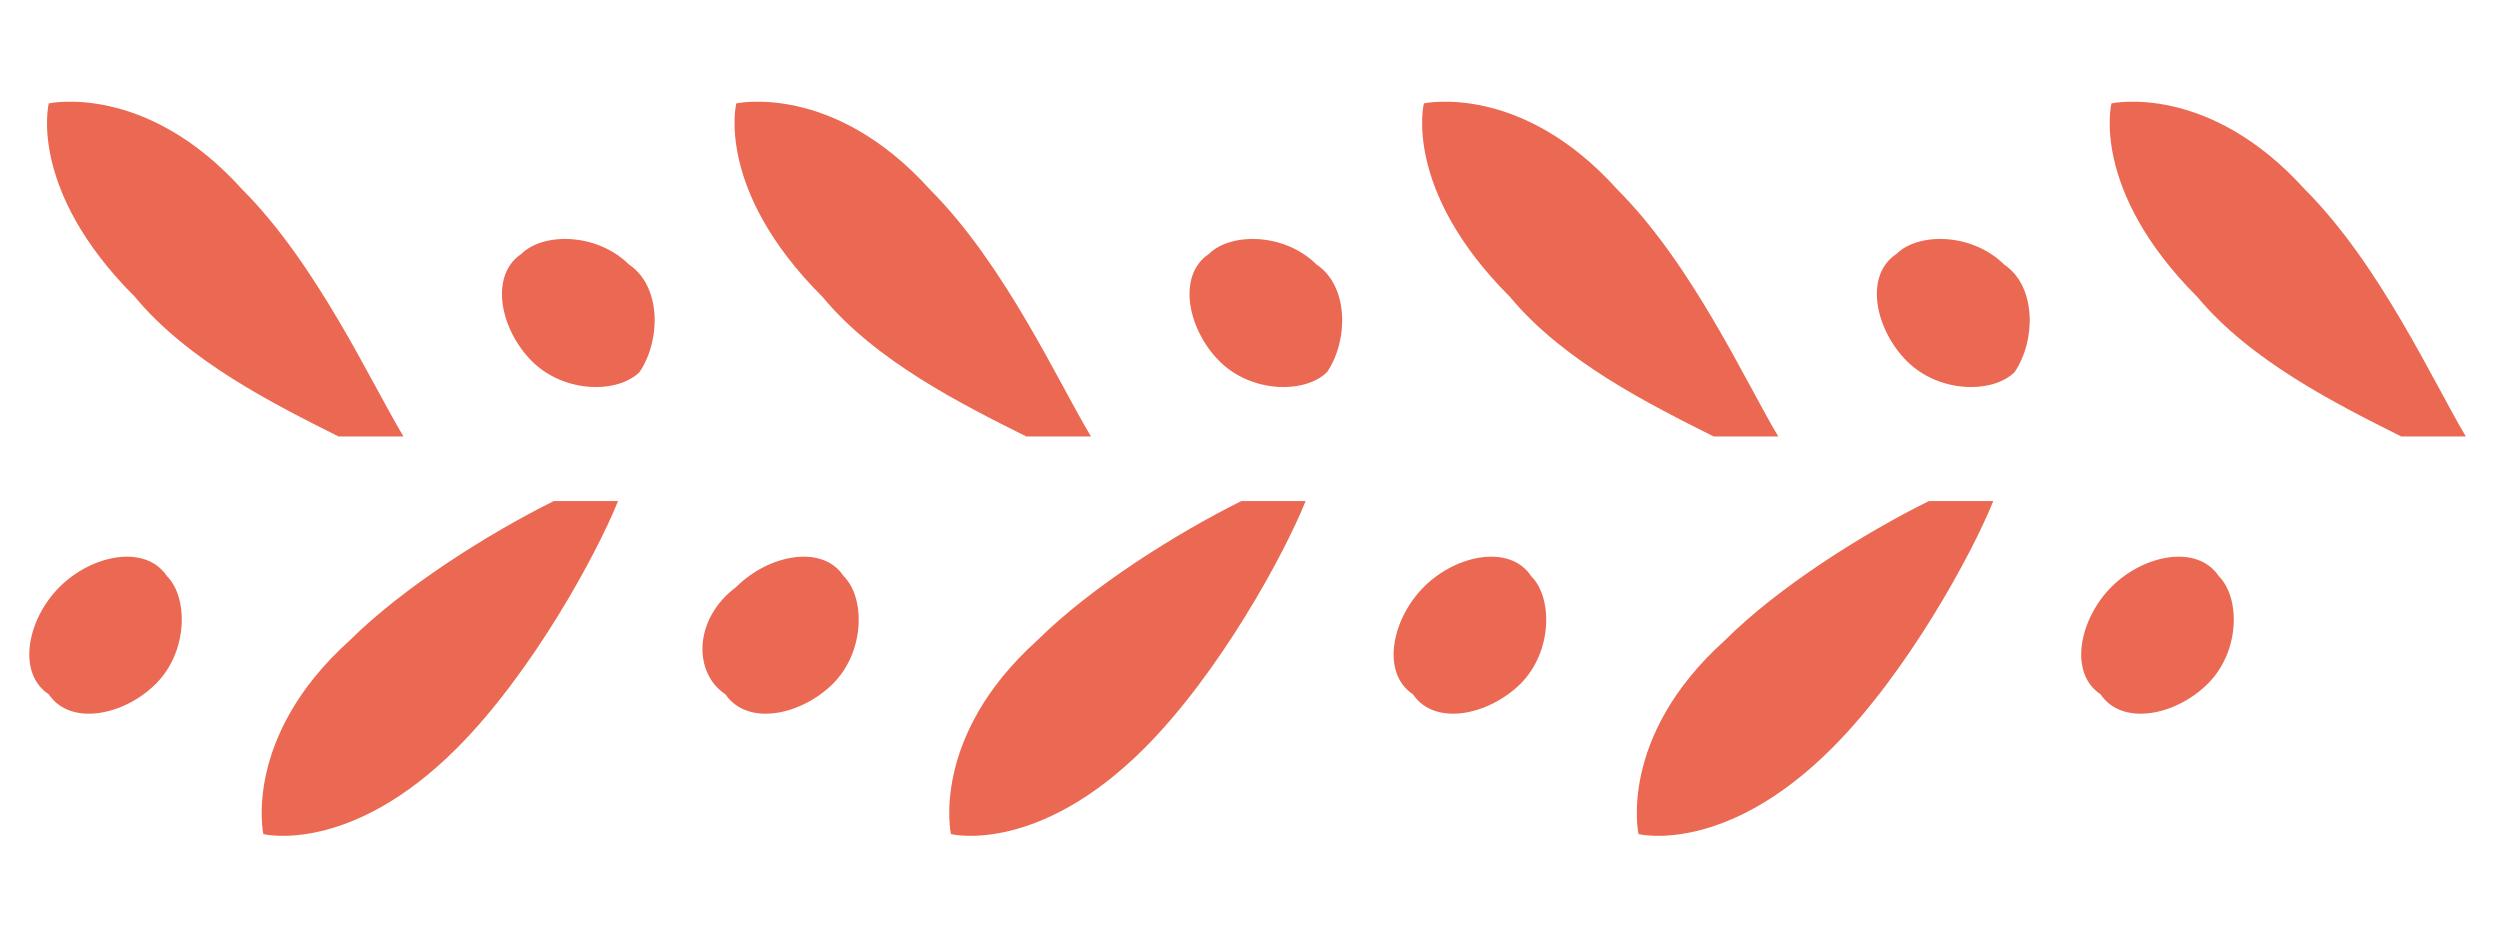 <?xml version="1.0" encoding="utf-8"?>
<!-- Generator: Adobe Illustrator 16.0.0, SVG Export Plug-In . SVG Version: 6.00 Build 0)  -->
<!DOCTYPE svg PUBLIC "-//W3C//DTD SVG 1.1//EN" "http://www.w3.org/Graphics/SVG/1.1/DTD/svg11.dtd">
<svg version="1.1" id="Layer_1" xmlns="http://www.w3.org/2000/svg" xmlns:xlink="http://www.w3.org/1999/xlink" x="0px" y="0px"
	 width="64px" height="24px" viewBox="-16 4 64 24" enable-background="new -16 4 64 24" xml:space="preserve">
<path fill="#EB6852" d="M-14.473,19.025c-0.83,0.822-1.104,2.205-0.279,2.749c0.552,0.822,1.924,0.549,2.746-0.272
	c0.825-0.829,0.825-2.206,0.281-2.752C-12.276,17.924-13.648,18.199-14.473,19.025 M-1.823,16.827
	c-1.651,0.82-3.848,2.198-5.229,3.572c-2.748,2.476-2.206,4.954-2.206,4.954s2.206,0.548,4.952-2.198
	c1.923-1.925,3.577-4.956,4.128-6.328H-1.823z M15.779,16.827c-1.652,0.82-3.85,2.198-5.231,3.572
	c-2.745,2.476-2.204,4.954-2.204,4.954s2.204,0.548,4.952-2.198c1.924-1.925,3.577-4.956,4.128-6.328H15.779z M33.381,16.827
	c-1.662,0.82-3.857,2.198-5.23,3.572c-2.749,2.476-2.205,4.954-2.205,4.954s2.205,0.548,4.951-2.198
	c1.925-1.925,3.578-4.956,4.131-6.328H33.381z M47.125,15.173c-0.822-1.375-2.195-4.401-4.121-6.325
	c-2.483-2.747-4.951-2.201-4.951-2.201s-0.551,2.201,2.196,4.952c1.374,1.649,3.577,2.75,5.222,3.574H47.125z M29.523,15.173
	c-0.823-1.375-2.197-4.401-4.122-6.325c-2.474-2.747-4.95-2.201-4.95-2.201s-0.551,2.201,2.203,4.952
	c1.367,1.649,3.57,2.75,5.215,3.574H29.523z M11.929,15.173c-0.829-1.375-2.201-4.401-4.126-6.325
	C5.324,6.101,2.849,6.647,2.849,6.647s-0.551,2.201,2.206,4.952c1.364,1.649,3.569,2.75,5.216,3.574H11.929z M-5.671,15.173
	C-6.5,13.798-7.877,10.772-9.8,8.848c-2.477-2.747-4.952-2.201-4.952-2.201s-0.551,2.201,2.205,4.952
	c1.366,1.649,3.568,2.75,5.213,3.574H-5.671z M38.053,19.025c-0.822,0.822-1.102,2.205-0.279,2.749
	c0.552,0.822,1.924,0.549,2.747-0.272c0.831-0.829,0.831-2.206,0.28-2.752C40.249,17.924,38.875,18.199,38.053,19.025
	 M20.451,19.025c-0.822,0.822-1.103,2.205-0.279,2.749c0.551,0.822,1.924,0.549,2.756-0.272c0.822-0.829,0.822-2.206,0.27-2.752
	C22.654,17.924,21.274,18.199,20.451,19.025 M2.849,19.025c-1.104,0.822-1.104,2.205-0.278,2.749
	c0.56,0.822,1.925,0.549,2.754-0.272c0.825-0.829,0.825-2.206,0.273-2.752C5.055,17.924,3.674,18.199,2.849,19.025 M35.576,13.523
	c0.552-0.822,0.552-2.2-0.27-2.751c-0.832-0.821-2.205-0.821-2.757-0.271c-0.831,0.547-0.552,1.925,0.271,2.748
	C33.652,14.075,35.027,14.075,35.576,13.523 M17.975,13.523c0.552-0.822,0.552-2.2-0.271-2.751c-0.83-0.821-2.203-0.821-2.756-0.271
	c-0.82,0.547-0.55,1.925,0.272,2.748C16.05,14.075,17.424,14.075,17.975,13.523 M0.374,13.523c0.552-0.822,0.552-2.2-0.271-2.751
	C-0.729,9.951-2.103,9.951-2.652,10.5c-0.822,0.547-0.552,1.925,0.27,2.748C-1.551,14.075-0.178,14.075,0.374,13.523"/>
</svg>
